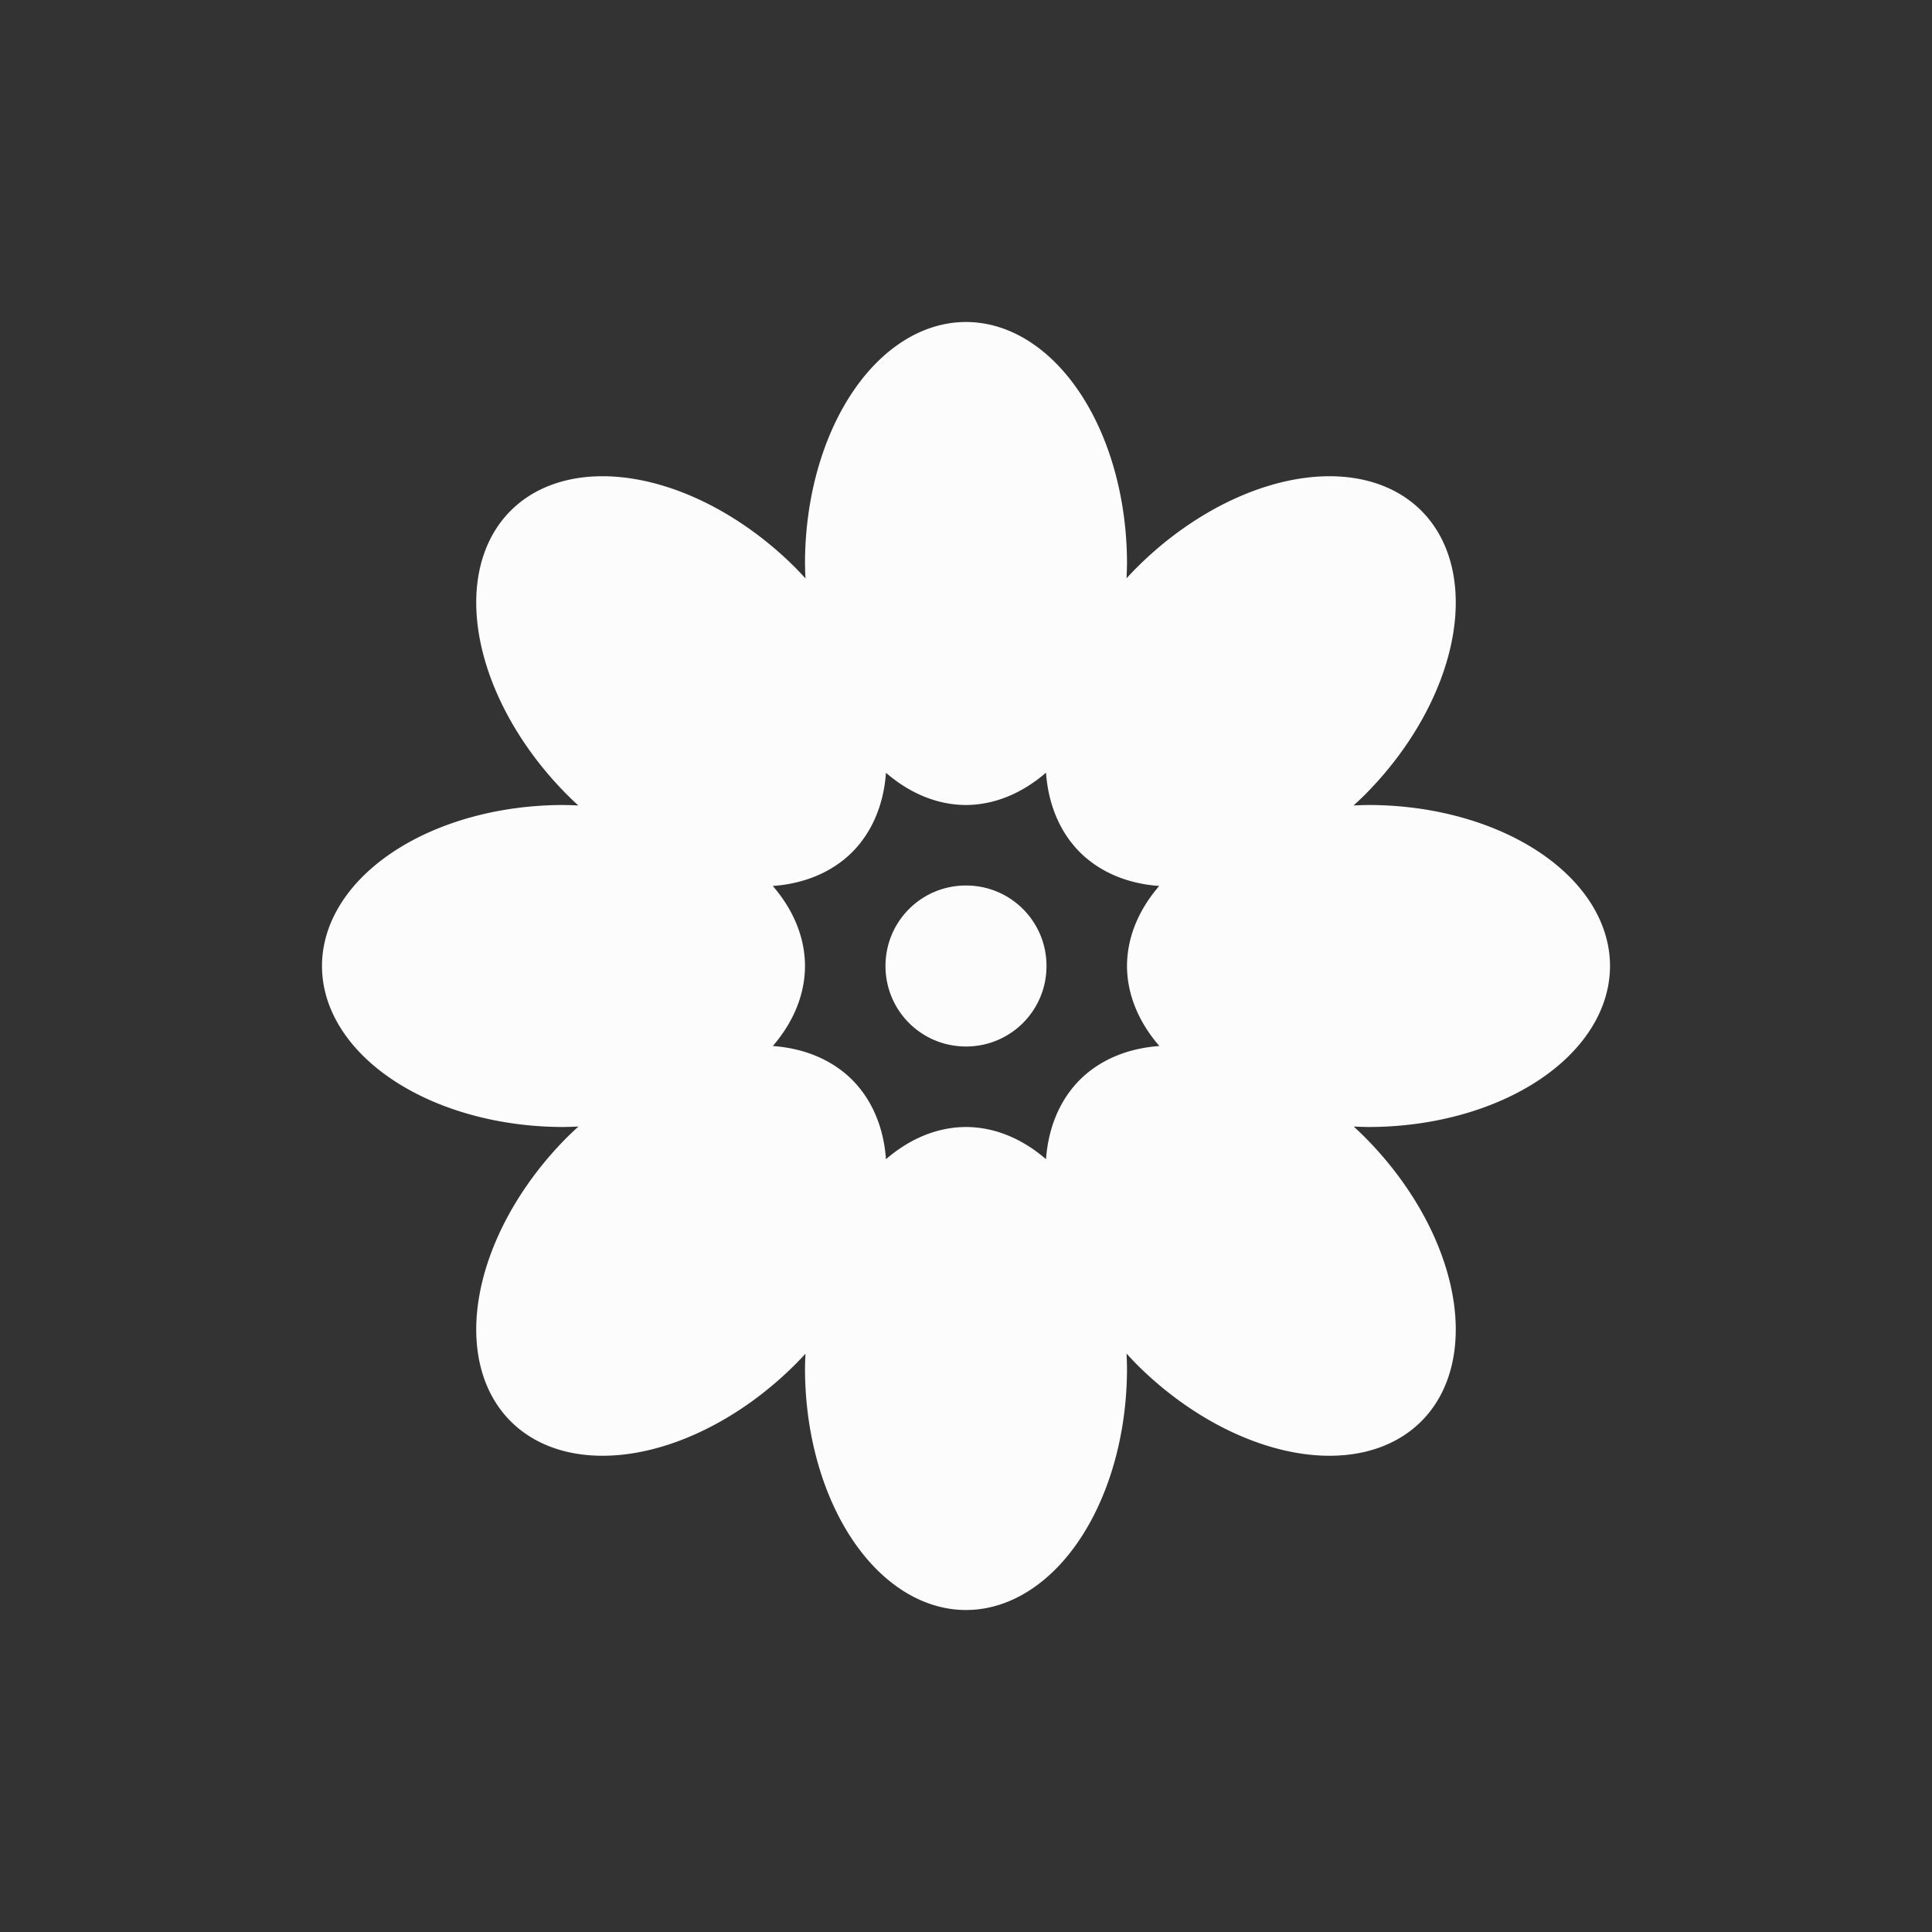 <?xml version="1.0" encoding="UTF-8"?>
<svg xmlns="http://www.w3.org/2000/svg" viewBox="0 0 24 24" width="24" height="24">
  <rect x="0" y="0" width="24" height="24" fill="#333333" stroke="none"/>
  <defs id="defs3051">
    <style type="text/css" id="current-color-scheme">.ColorScheme-Text { color: #fcfcfc; } </style>
  </defs>
  <g transform="translate(1,1)">
    <path style="fill:currentColor;fill-opacity:1;stroke:none" d="M 11 3 A 2 3 0 0 0 9 6 A 2 3 0 0 0 9.006 6.186 A 3 2 45 0 0 8.879 6.051 A 3 2 45 0 0 5.344 5.344 A 3 2 45 0 0 6.051 8.879 A 3 2 45 0 0 6.184 9.006 A 3 2 0 0 0 6 9 A 3 2 0 0 0 3 11 A 3 2 0 0 0 6 13 A 3 2 0 0 0 6.186 12.994 A 2 3 45 0 0 6.051 13.121 A 2 3 45 0 0 5.344 16.656 A 2 3 45 0 0 8.879 15.949 A 2 3 45 0 0 9.006 15.816 A 2 3 0 0 0 9 16 A 2 3 0 0 0 11 19 A 2 3 0 0 0 13 16 A 2 3 0 0 0 12.994 15.814 A 3 2 45 0 0 13.121 15.949 A 3 2 45 0 0 16.656 16.656 A 3 2 45 0 0 15.949 13.121 A 3 2 45 0 0 15.816 12.994 A 3 2 0 0 0 16 13 A 3 2 0 0 0 19 11 A 3 2 0 0 0 16 9 A 3 2 0 0 0 15.814 9.006 A 2 3 45 0 0 15.949 8.879 A 2 3 45 0 0 16.656 5.344 A 2 3 45 0 0 13.121 6.051 A 2 3 45 0 0 12.994 6.184 A 2 3 0 0 0 13 6 A 2 3 0 0 0 11 3 z M 11.994 8.598 A 2 3 45 0 0 12.414 9.586 A 2 3 45 0 0 13.4 10.006 A 3 2 0 0 0 13 11 A 3 2 0 0 0 13.402 11.994 A 3 2 45 0 0 12.414 12.414 A 3 2 45 0 0 11.994 13.4 A 2 3 0 0 0 11 13 A 2 3 0 0 0 10.006 13.4 A 2 3 45 0 0 9.586 12.414 A 2 3 45 0 0 8.6 11.994 A 3 2 0 0 0 9 11 A 3 2 0 0 0 8.6 10.006 A 3 2 45 0 0 9.586 9.586 A 3 2 45 0 0 10.006 8.6 A 2 3 0 0 0 11 9 A 2 3 0 0 0 11.994 8.598 z M 11 10 C 10.446 10 10 10.446 10 11 C 10 11.554 10.446 12 11 12 C 11.554 12 12 11.554 12 11 C 12 10.446 11.554 10 11 10 z " class="ColorScheme-Text"/>
  </g>
</svg>
